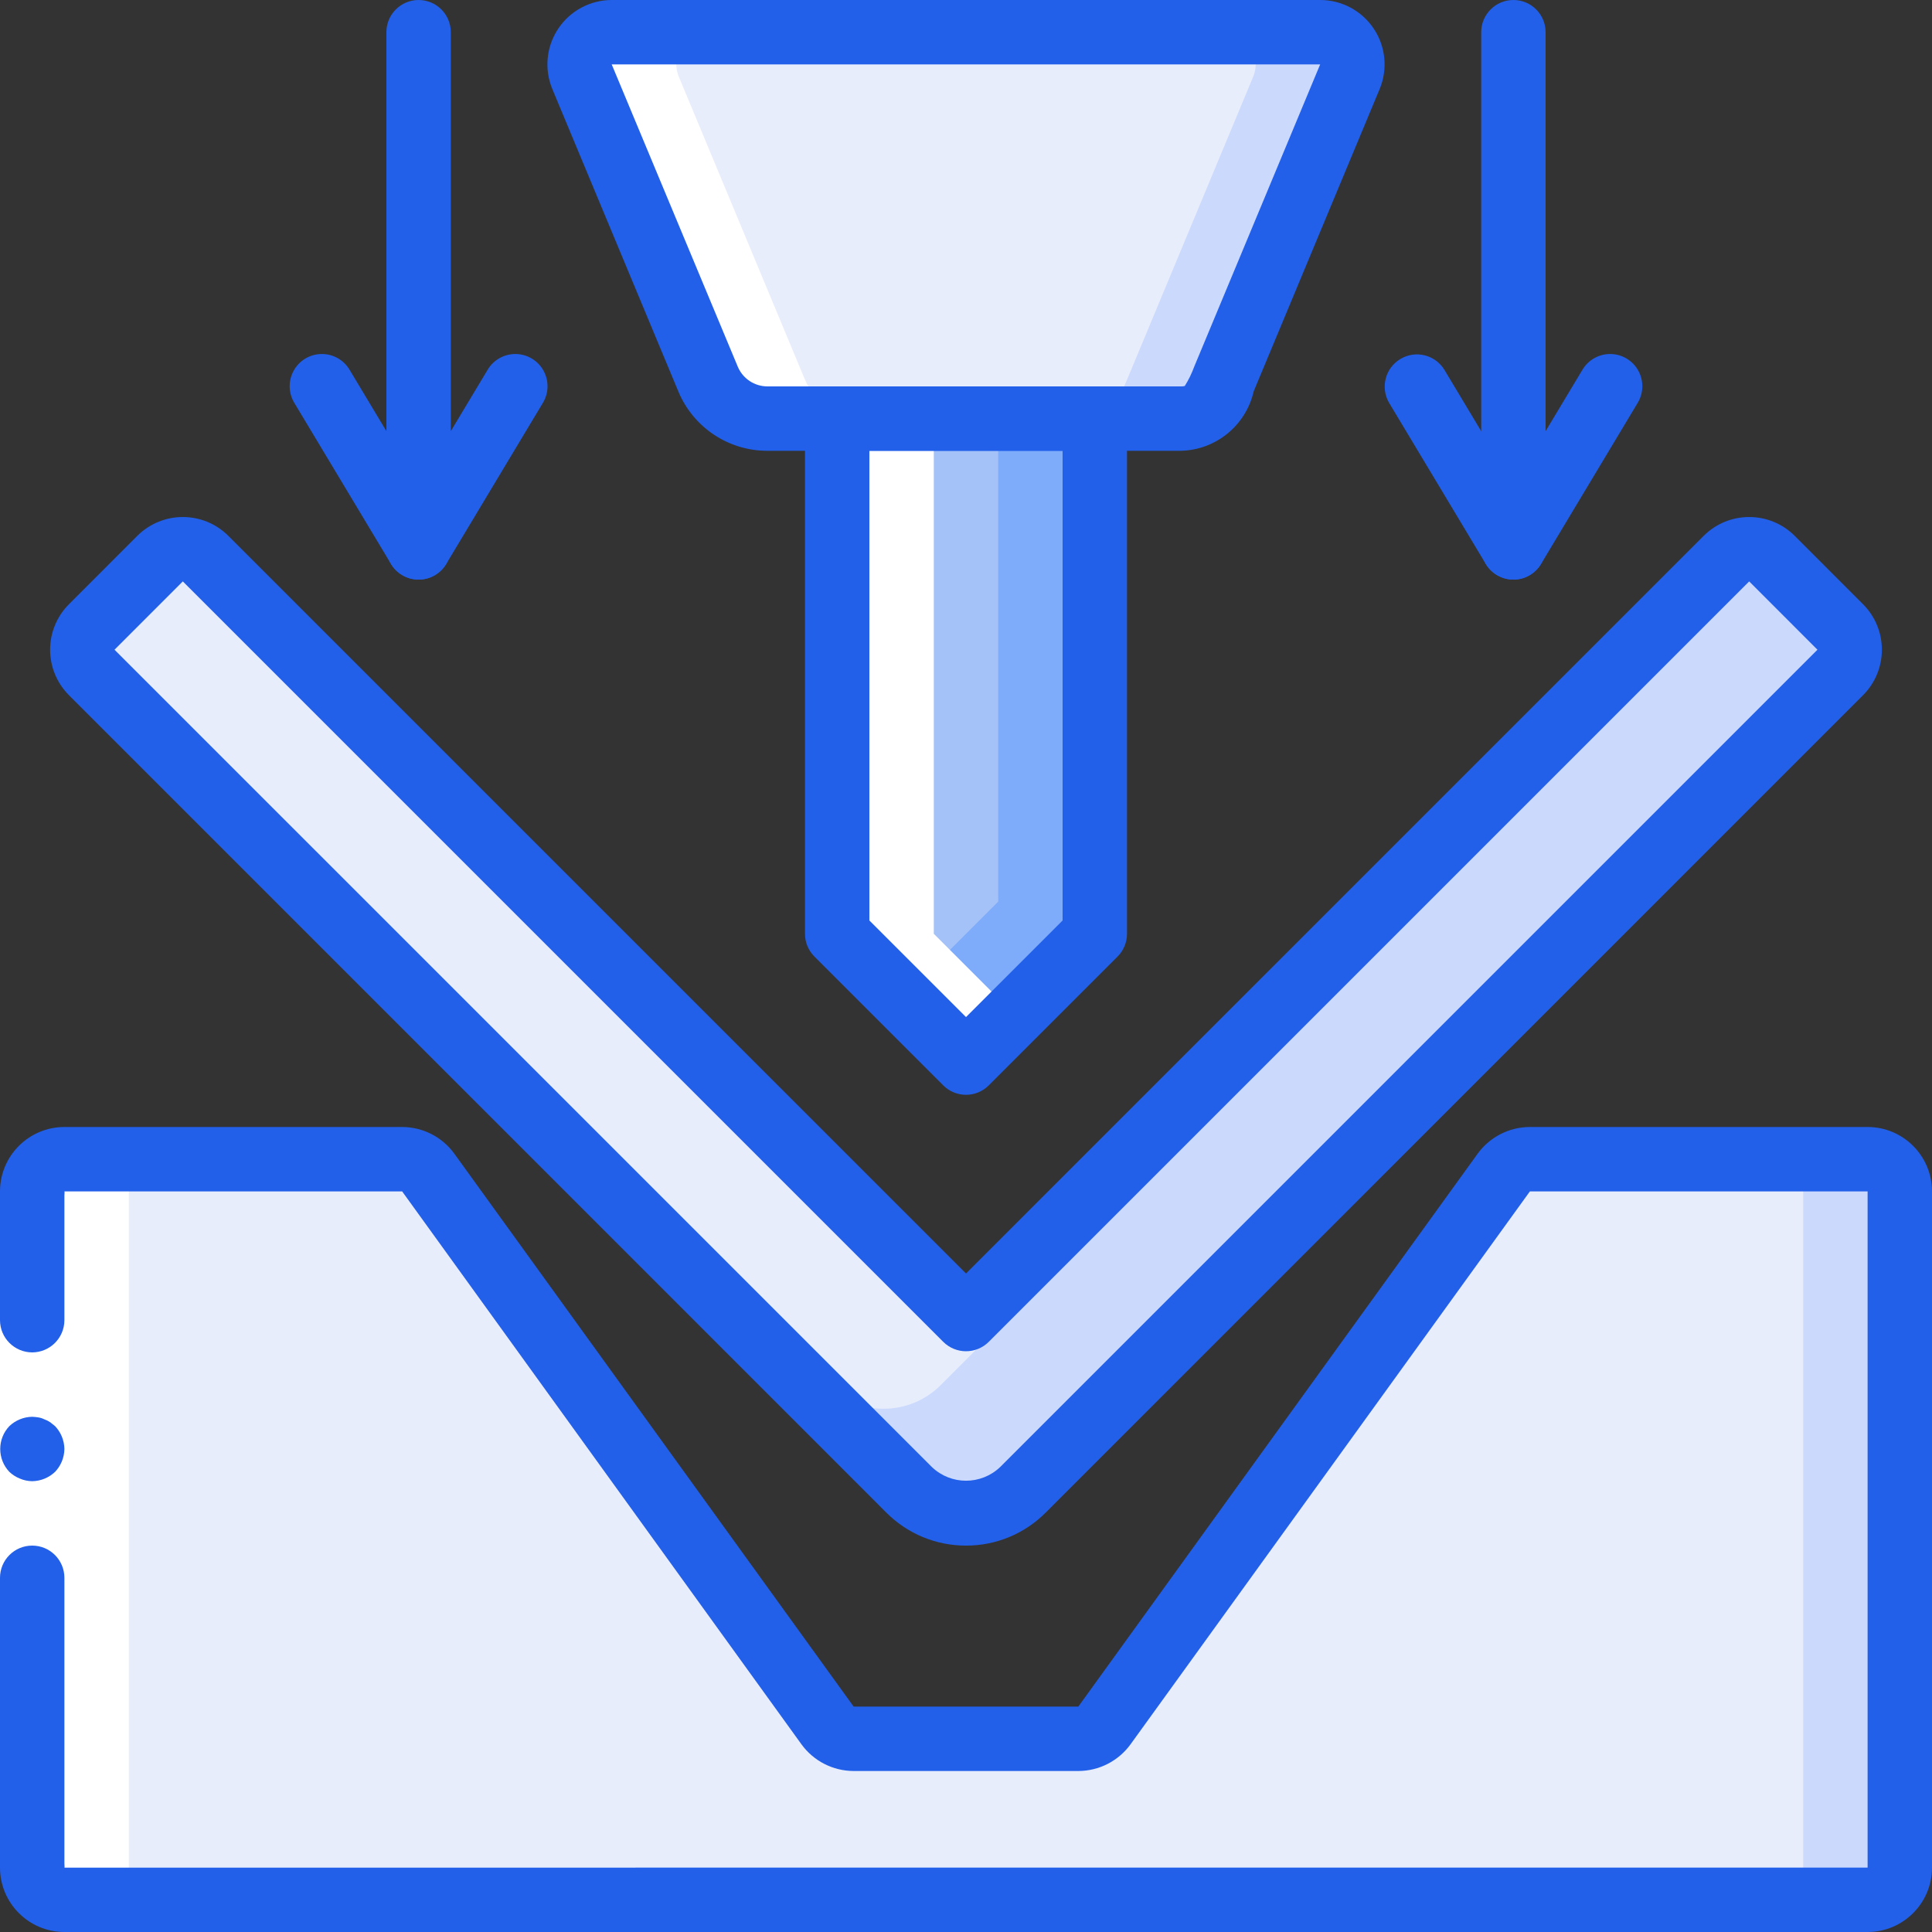 <svg width="105" height="105" viewBox="0 0 105 105" fill="none" xmlns="http://www.w3.org/2000/svg">
<rect x="0" y="0" width="105" height="105" fill="#333333" stroke="none"/>
<path d="M59.5 19.25V50.749L52.5 57.75L45.5 50.749V19.25H59.5Z" fill="#7FACFA"/>
<path d="M54.25 19.25V49L49 54.25L45.5 50.749V19.25H54.25Z" fill="#A4C2F7"/>
<path d="M73.36 4.165L66.517 20.598C65.975 21.893 65.572 22.75 64.173 22.75H41.702C40.295 22.743 39.027 21.896 38.483 20.598L31.64 4.165C31.415 3.627 31.475 3.012 31.798 2.527C32.122 2.041 32.667 1.75 33.25 1.75H71.75C72.333 1.75 72.878 2.041 73.202 2.527C73.525 3.012 73.585 3.627 73.36 4.165Z" fill="#CAD9FC"/>
<path d="M68.11 4.165L61.268 20.598C60.725 21.893 60.322 22.75 58.922 22.75H41.702C40.295 22.743 39.027 21.896 38.483 20.598L31.64 4.165C31.415 3.627 31.475 3.012 31.798 2.527C32.122 2.041 32.667 1.75 33.25 1.75H66.5C67.083 1.75 67.628 2.041 67.951 2.527C68.275 3.012 68.334 3.627 68.11 4.165Z" fill="#E8EDFC"/>
<path d="M100.013 36.54L55.598 80.972C53.884 82.676 51.117 82.676 49.402 80.972L4.988 36.54C4.546 36.109 4.372 35.473 4.533 34.878C4.614 34.575 4.771 34.298 4.988 34.073L8.698 30.363C9.024 30.035 9.468 29.851 9.931 29.851C10.394 29.851 10.838 30.035 11.165 30.363L52.5 71.68L93.835 30.363C94.403 29.796 95.282 29.688 95.97 30.1C96.092 30.172 96.204 30.26 96.303 30.363L100.013 34.073C100.34 34.399 100.524 34.843 100.524 35.306C100.524 35.769 100.34 36.213 100.013 36.54Z" fill="#CAD9FC"/>
<path d="M95.97 30.1C95.888 30.383 95.737 30.641 95.533 30.852L51.117 75.285C50.296 76.106 49.181 76.566 48.02 76.562C46.863 76.569 45.753 76.109 44.94 75.285L4.533 34.878C4.614 34.575 4.771 34.298 4.988 34.073L8.698 30.363C9.024 30.035 9.468 29.851 9.931 29.851C10.394 29.851 10.838 30.035 11.165 30.363L52.5 71.68L93.835 30.363C94.403 29.796 95.282 29.688 95.97 30.1Z" fill="#E8EDFC"/>
<path d="M103.25 64.75V101.5C103.247 102.465 102.465 103.247 101.5 103.25H3.5C2.535 103.247 1.753 102.465 1.75 101.5V64.75C1.753 63.785 2.535 63.003 3.5 63H21.858C22.418 62.998 22.945 63.265 23.275 63.718L44.975 93.782C45.306 94.235 45.833 94.502 46.393 94.5H58.608C59.168 94.502 59.695 94.235 60.025 93.782L81.725 63.718C82.055 63.265 82.582 62.998 83.142 63H101.5C102.465 63.003 103.247 63.785 103.25 64.75Z" fill="#CAD9FC"/>
<path d="M98 64.75V101.5C97.997 102.465 97.215 103.247 96.25 103.25H3.5C2.535 103.247 1.753 102.465 1.75 101.5V64.75C1.753 63.785 2.535 63.003 3.5 63H20.965C21.525 62.998 22.052 63.265 22.383 63.718L44.082 93.782C44.413 94.235 44.94 94.502 45.5 94.5H58.608C59.168 94.502 59.695 94.235 60.025 93.782L81.725 63.718C82.055 63.265 82.582 62.998 83.142 63H96.25C97.215 63.003 97.997 63.785 98 64.75Z" fill="#E8EDFC"/>
<path d="M7 101.5V64.75C7.003 63.785 7.785 63.003 8.75 63H3.5C2.535 63.003 1.753 63.785 1.75 64.75V101.5C1.753 102.465 2.535 103.247 3.5 103.25H8.75C7.785 103.247 7.003 102.465 7 101.5Z" fill="white"/>
<path d="M38.5 1.75H33.25C32.667 1.75 32.122 2.041 31.798 2.527C31.475 3.012 31.415 3.627 31.64 4.165L38.483 20.598C39.027 21.896 40.295 22.743 41.702 22.75H45.5V50.75L49 54.251L52.5 57.75L55.125 55.125L50.75 50.75V22.75H46.952C45.545 22.743 44.277 21.896 43.732 20.598L36.89 4.165C36.666 3.627 36.725 3.012 37.049 2.527C37.372 2.041 37.917 1.75 38.5 1.75Z" fill="white"/>
<path d="M52.5 59.5C52.036 59.501 51.59 59.316 51.263 58.987L44.262 51.987C43.935 51.659 43.749 51.214 43.749 50.75V22.75C43.749 21.783 44.533 21 45.5 21H59.5C60.467 21 61.25 21.783 61.25 22.75V50.75C61.25 51.214 61.065 51.659 60.737 51.987L53.737 58.987C53.409 59.316 52.964 59.501 52.5 59.5ZM47.249 50.026L52.5 55.275L57.75 50.026V24.5H47.249V50.026Z" fill="#2260EA"/>
<path d="M64.167 24.5H41.709C39.589 24.504 37.675 23.227 36.864 21.268L30.021 4.847C29.57 3.768 29.689 2.533 30.338 1.559C30.987 0.585 32.081 -0.001 33.251 8.20848e-07H71.748C72.919 -0.001 74.012 0.585 74.661 1.559C75.311 2.533 75.429 3.768 74.978 4.847L68.135 21.27C67.709 23.129 66.073 24.46 64.167 24.5ZM33.251 3.5H33.245L40.094 19.922C40.365 20.575 41.003 21 41.709 21H64.167C64.242 21.005 64.318 20.997 64.391 20.977C64.599 20.644 64.771 20.291 64.905 19.923L71.748 3.5H33.251Z" fill="#2260EA"/>
<path d="M52.5 84C50.874 84.004 49.316 83.358 48.169 82.206L3.75 37.785C3.093 37.13 2.724 36.239 2.724 35.311C2.724 34.383 3.093 33.492 3.75 32.836L7.461 29.123C8.829 27.758 11.044 27.758 12.41 29.123L52.5 69.212L92.59 29.123C93.956 27.758 96.171 27.758 97.539 29.123L101.25 32.836C101.907 33.492 102.276 34.383 102.276 35.311C102.276 36.239 101.907 37.13 101.25 37.785L56.831 82.206C55.684 83.358 54.125 84.004 52.5 84ZM9.936 31.598L6.224 35.311L50.645 79.73C51.684 80.722 53.318 80.722 54.357 79.73L98.775 35.311L95.064 31.598L53.737 72.925C53.053 73.608 51.946 73.608 51.263 72.925L9.936 31.598Z" fill="#2260EA"/>
<path d="M3.5 64.75V101.5H0V64.75H3.5Z" fill="white"/>
<path d="M1.75 73.5C2.716 73.497 3.498 72.715 3.5 71.75V64.75H0V71.75C0.002 72.715 0.784 73.497 1.75 73.5Z" fill="#2260EA"/>
<path d="M0 101.5H3.5V85.75C3.5 84.784 2.716 84 1.75 84C0.783 84 0 84.784 0 85.75V101.5Z" fill="#2260EA"/>
<path d="M3.5 78.75C3.493 78.287 3.312 77.843 2.993 77.507L2.73 77.297C2.632 77.231 2.527 77.178 2.415 77.14C2.316 77.089 2.209 77.054 2.1 77.035C1.984 77.016 1.867 77.004 1.75 76.999C1.287 77.007 0.843 77.188 0.508 77.507C-0.153 78.204 -0.153 79.295 0.508 79.992C0.675 80.15 0.871 80.275 1.085 80.36C1.295 80.45 1.521 80.497 1.75 80.5C2.213 80.493 2.656 80.312 2.993 79.992C3.312 79.657 3.493 79.213 3.5 78.75Z" fill="#2260EA"/>
<path d="M101.5 105H3.5C1.568 104.998 0.002 103.432 0 101.5C0 100.533 0.783 99.75 1.75 99.75C2.716 99.75 3.5 100.533 3.5 101.5V101.502L101.5 101.5V64.75H83.146L61.443 94.799C60.783 95.708 59.728 96.248 58.604 96.25H46.396C45.273 96.248 44.218 95.71 43.558 94.8L21.856 64.75H3.5C3.5 65.716 2.716 66.5 1.75 66.5C0.783 66.5 0 65.716 0 64.75C0.002 62.818 1.568 61.252 3.5 61.25H21.854C22.978 61.252 24.032 61.79 24.691 62.699L46.394 92.75H58.604L80.307 62.701C80.967 61.792 82.022 61.252 83.146 61.25H101.5C103.432 61.252 104.998 62.818 105 64.75V101.5C104.998 103.432 103.432 104.998 101.5 105Z" fill="#2260EA"/>
<path d="M22.752 31.5C22.136 31.501 21.566 31.178 21.25 30.65L15.999 21.901C15.672 21.364 15.658 20.694 15.962 20.143C16.265 19.594 16.84 19.248 17.468 19.24C18.096 19.23 18.681 19.558 19 20.099L24.25 28.849C24.575 29.39 24.584 30.063 24.273 30.611C23.963 31.16 23.382 31.5 22.752 31.5Z" fill="#2260EA"/>
<path d="M22.75 31.5C21.783 31.5 21 30.717 21 29.75V1.75C21 0.783 21.783 0 22.75 0C23.716 0 24.5 0.783 24.5 1.75V23.433L26.5 20.1C26.819 19.559 27.403 19.231 28.031 19.24C28.66 19.249 29.235 19.595 29.538 20.144C29.842 20.695 29.828 21.365 29.501 21.901L24.25 30.651C23.934 31.178 23.364 31.5 22.75 31.5Z" fill="#2260EA"/>
<path d="M82.251 31.5C81.636 31.501 81.066 31.178 80.749 30.651L75.499 21.901C75.01 21.073 75.281 20.006 76.106 19.511C76.931 19.015 77.999 19.279 78.5 20.099L83.75 28.85C84.075 29.39 84.084 30.063 83.773 30.611C83.463 31.16 82.882 31.5 82.251 31.5Z" fill="#2260EA"/>
<path d="M82.25 31.5C81.284 31.5 80.501 30.717 80.501 29.75V1.75C80.501 0.783 81.284 0 82.25 0C83.217 0 84 0.783 84 1.75V23.433L86 20.1C86.319 19.559 86.904 19.231 87.532 19.24C88.16 19.249 88.736 19.595 89.038 20.144C89.342 20.695 89.328 21.365 89.001 21.901L83.751 30.651C83.434 31.178 82.865 31.5 82.25 31.5Z" fill="#2260EA"/>
</svg>
